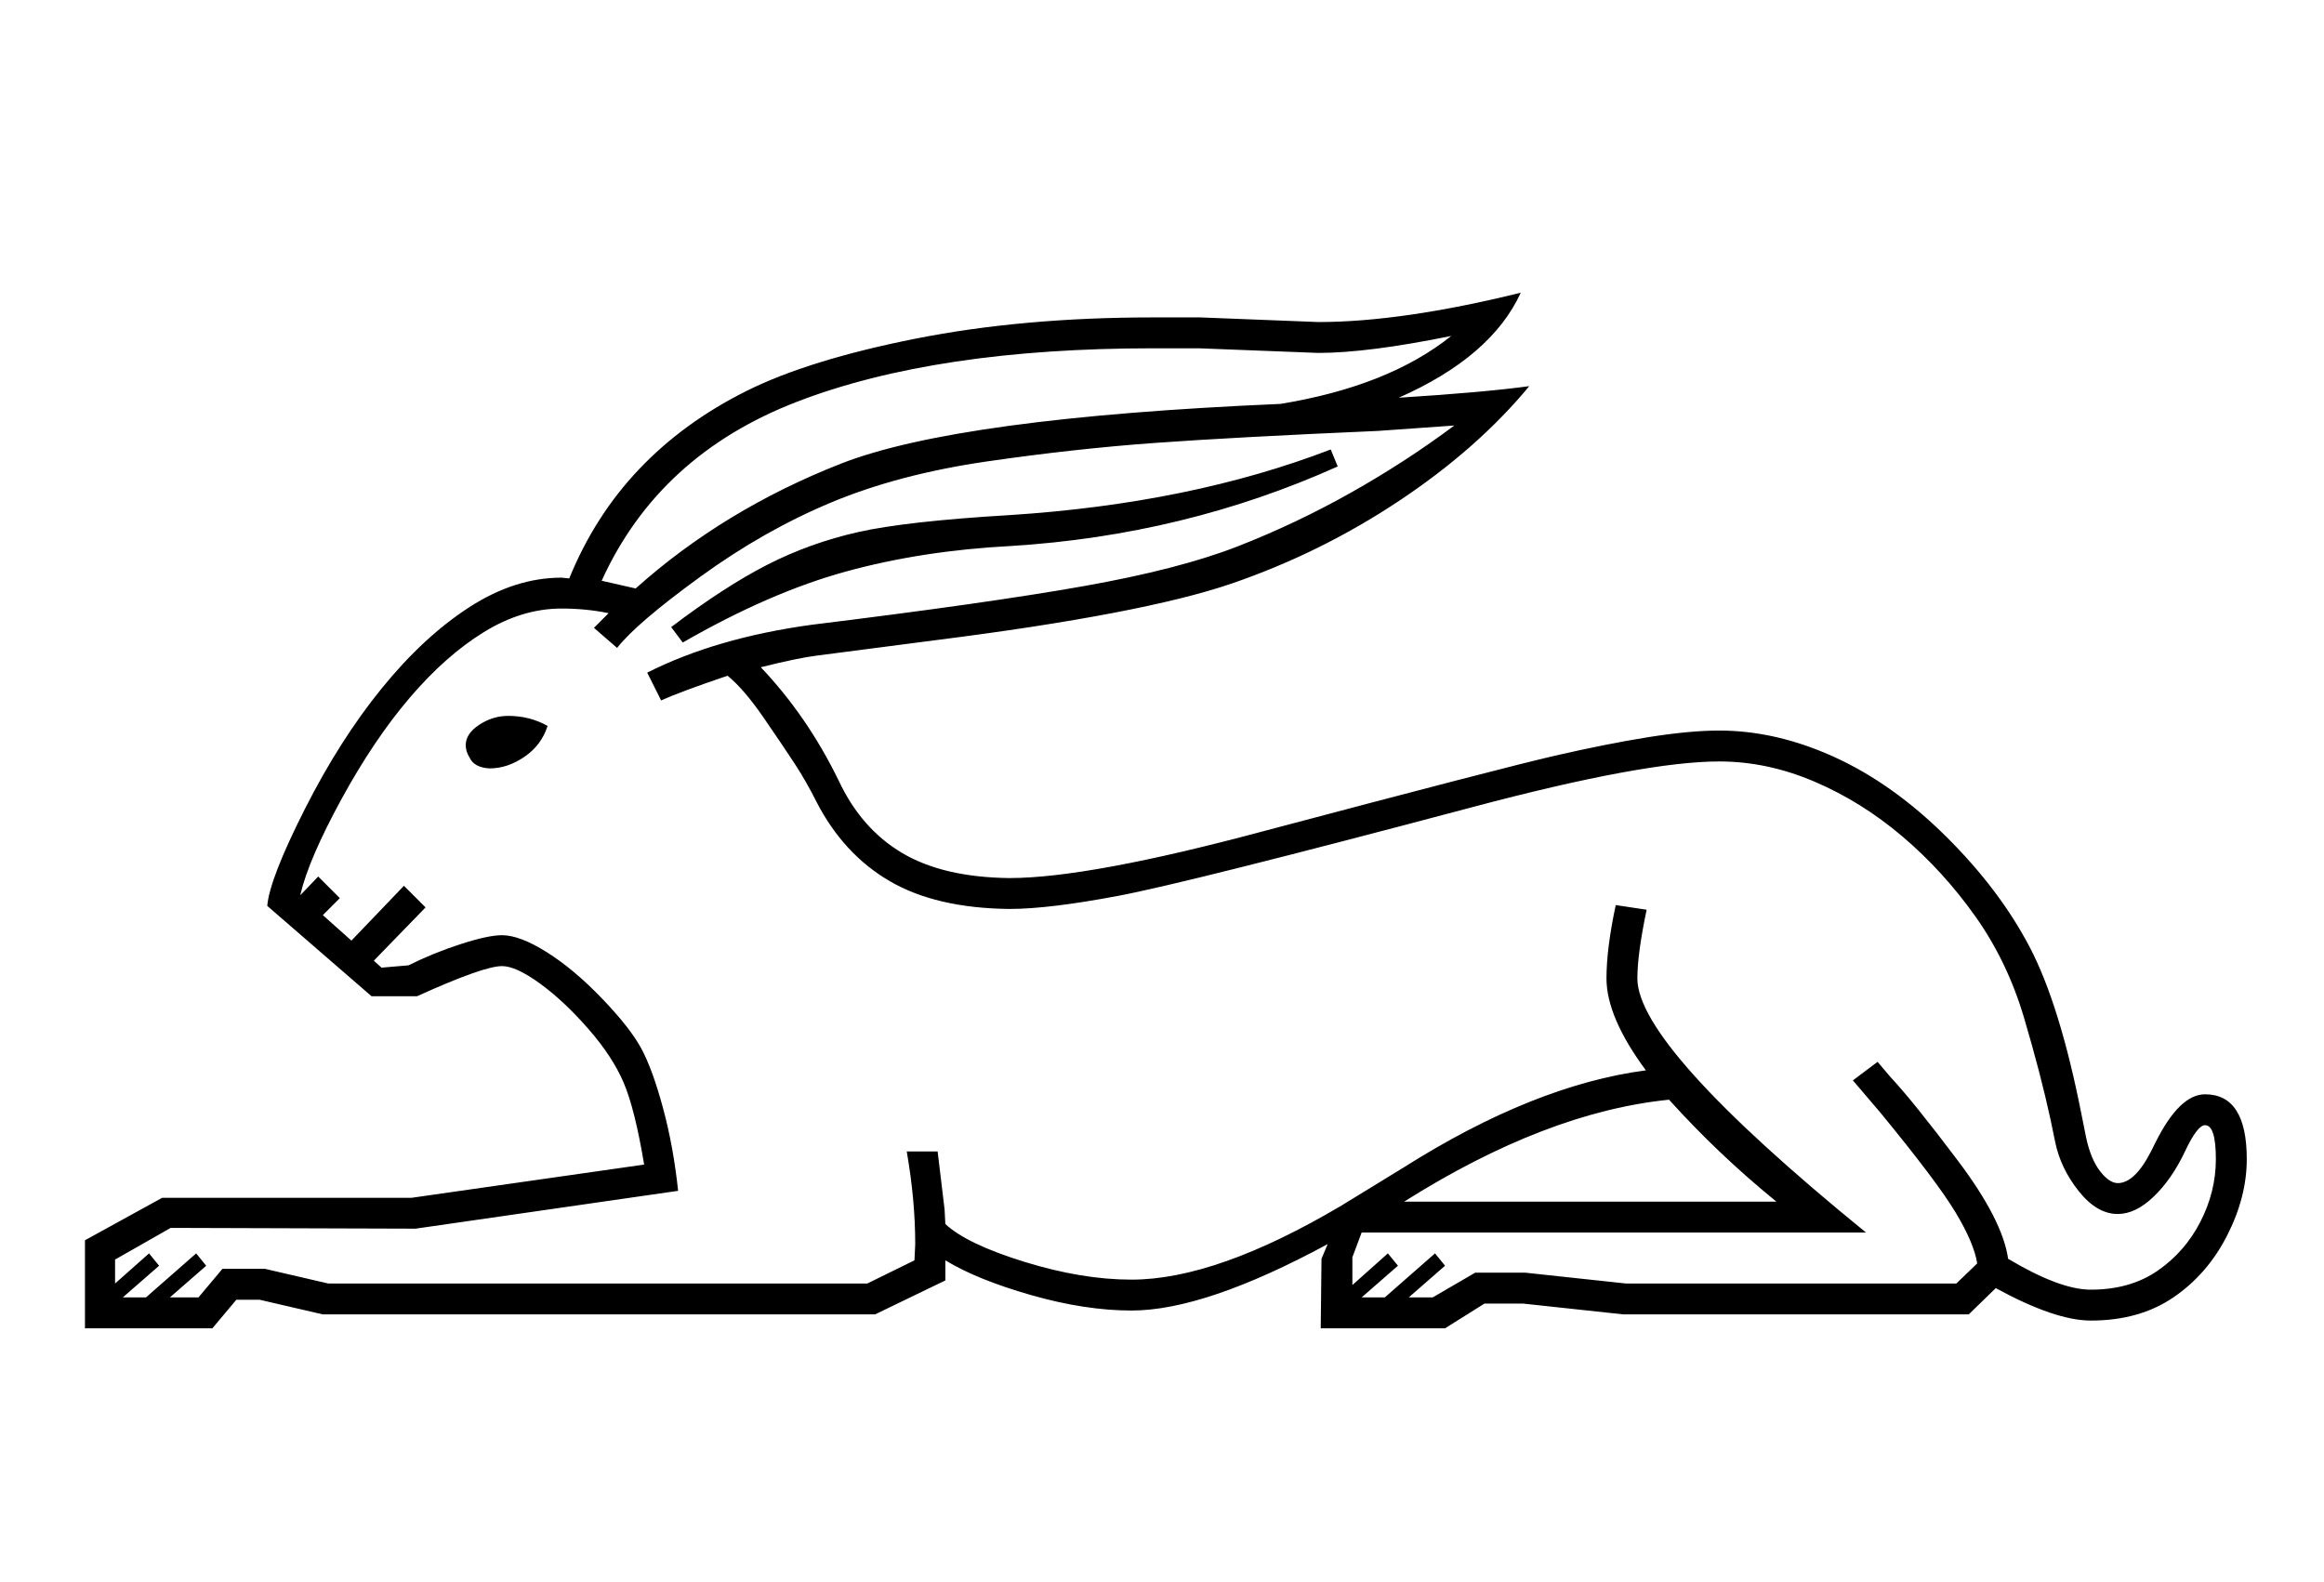 <?xml version="1.0" standalone="no"?>
<!DOCTYPE svg PUBLIC "-//W3C//DTD SVG 1.1//EN" "http://www.w3.org/Graphics/SVG/1.1/DTD/svg11.dtd" >
<svg xmlns="http://www.w3.org/2000/svg" xmlns:xlink="http://www.w3.org/1999/xlink" version="1.1" viewBox="-10 0 3009 2048">
  <g transform="scale(1, -1)" transform-origin="center">
   <path fill="currentColor"
d="M1297 565q103 0 330 61q309 82 376.5 97.5t121 24t91.5 8.5q74 0 149.5 -34.5t144.5 -103t108 -143t67 -216.5l6 -30q6 -28 18 -43.5t23 -15.5q22 0 43 41l6 12q31 62 64 62q54 0 54 -84q0 -49 -25.5 -99t-69.5 -80t-107 -30q-46 0 -123 42l-35 -34h-447l-130 14h-50
l-51 -32h-161l1 90l8 19q-159 -86 -254 -86q-60 0 -130 20t-111 45v-26l-91 -44h-715l-82 19h-30l-31 -37h-165v114l100 55h323l301 43q-12 72 -26.5 106t-46 70t-62.5 58.5t-49 22.5q-24 0 -110 -39h-59l-135 117q3 35 48.5 125t100 157t113.5 105t119 38l10 -1
q33 81 90.5 141.5t138.5 101t219.5 68t307.5 27.5h61l153 -6q108 0 262 38q-38 -83 -158 -136q111 7 169 15q-67 -81 -168.5 -148.5t-216.5 -107t-384 -73.5l-154 -20q-24 -3 -72 -15q60 -63 101 -147q29 -62 82 -93.5t139 -32.5zM789 863l-30 26l19 19q-29 6 -61 6
q-51 0 -100.5 -30.5t-96 -85t-88.5 -131.5t-53 -123v-1l23 24l28 -28l-22 -22l37 -33l68 71l28 -28l-67 -69l10 -9l35 3q32 16 67.5 27.5t53.5 11.5q23 0 58 -22t71.5 -60t51 -65t28 -77t19.5 -107l-340 -49l-317 1l-72 -41v-31l44 39l13 -16l-47 -41h30l65 57l13 -16
l-47 -41h37l31 37h55l82 -19h698l61 30l1 21q0 57 -11 120h40l9 -75l1 -19q28 -26 102.5 -49t138.5 -23q110 0 272 96l80 49q169 107 314 126q-51 69 -51 119q0 39 12 95l40 -6q-12 -57 -12 -89q0 -88 296 -329h-653l-12 -32v-36l46 41l13 -16l-47 -41h30l65 57l13 -16
l-47 -41h31l55 32h65l130 -14h428l27 26q-4 26 -28 66t-98 130l-35 41l32 24l17 -20q29 -31 87 -108t65 -127q67 -40 107 -40q51 0 86.5 24.5t55.5 63.5t20 81q0 44 -14 44q-10 0 -26 -34q-17 -36 -40.5 -58.5t-46.5 -22.5q-27 0 -50.5 29.5t-30.5 63.5l-6 29
q-13 60 -34.5 132.5t-63 131t-94.5 103.5t-114 71t-123 26q-97 0 -319 -59q-369 -98 -459 -115t-141 -17q-95 1 -155 36t-95 103q-13 26 -28 49t-40.5 60t-46.5 54q-62 -21 -86 -32l-18 36q89 45 213 62q228 28 352 50t199.5 51.5t146.5 69.5t134 87l-99 -7
q-184 -8 -288 -15.5t-218 -24t-201.5 -53t-170 -96.5t-107.5 -92zM769 950l44 -10q114 102 265.5 161.5t569.5 77.5q140 23 221 88q-108 -22 -172 -22l-155 6h-59q-281 0 -460.5 -69t-253.5 -232zM2290 146q-75 61 -139 132q-159 -16 -343 -132h482zM859 890q70 53 125 81
t117 42t196 22q234 15 416 85l9 -22q-198 -89 -423 -103q-115 -6 -213.5 -33t-211.5 -92zM593 737q0 15 17.5 26.5t37.5 11.5q28 0 51 -13q-8 -25 -30 -40t-45 -15q-20 1 -26 14q-5 8 -5 16z" />
  </g>

</svg>
